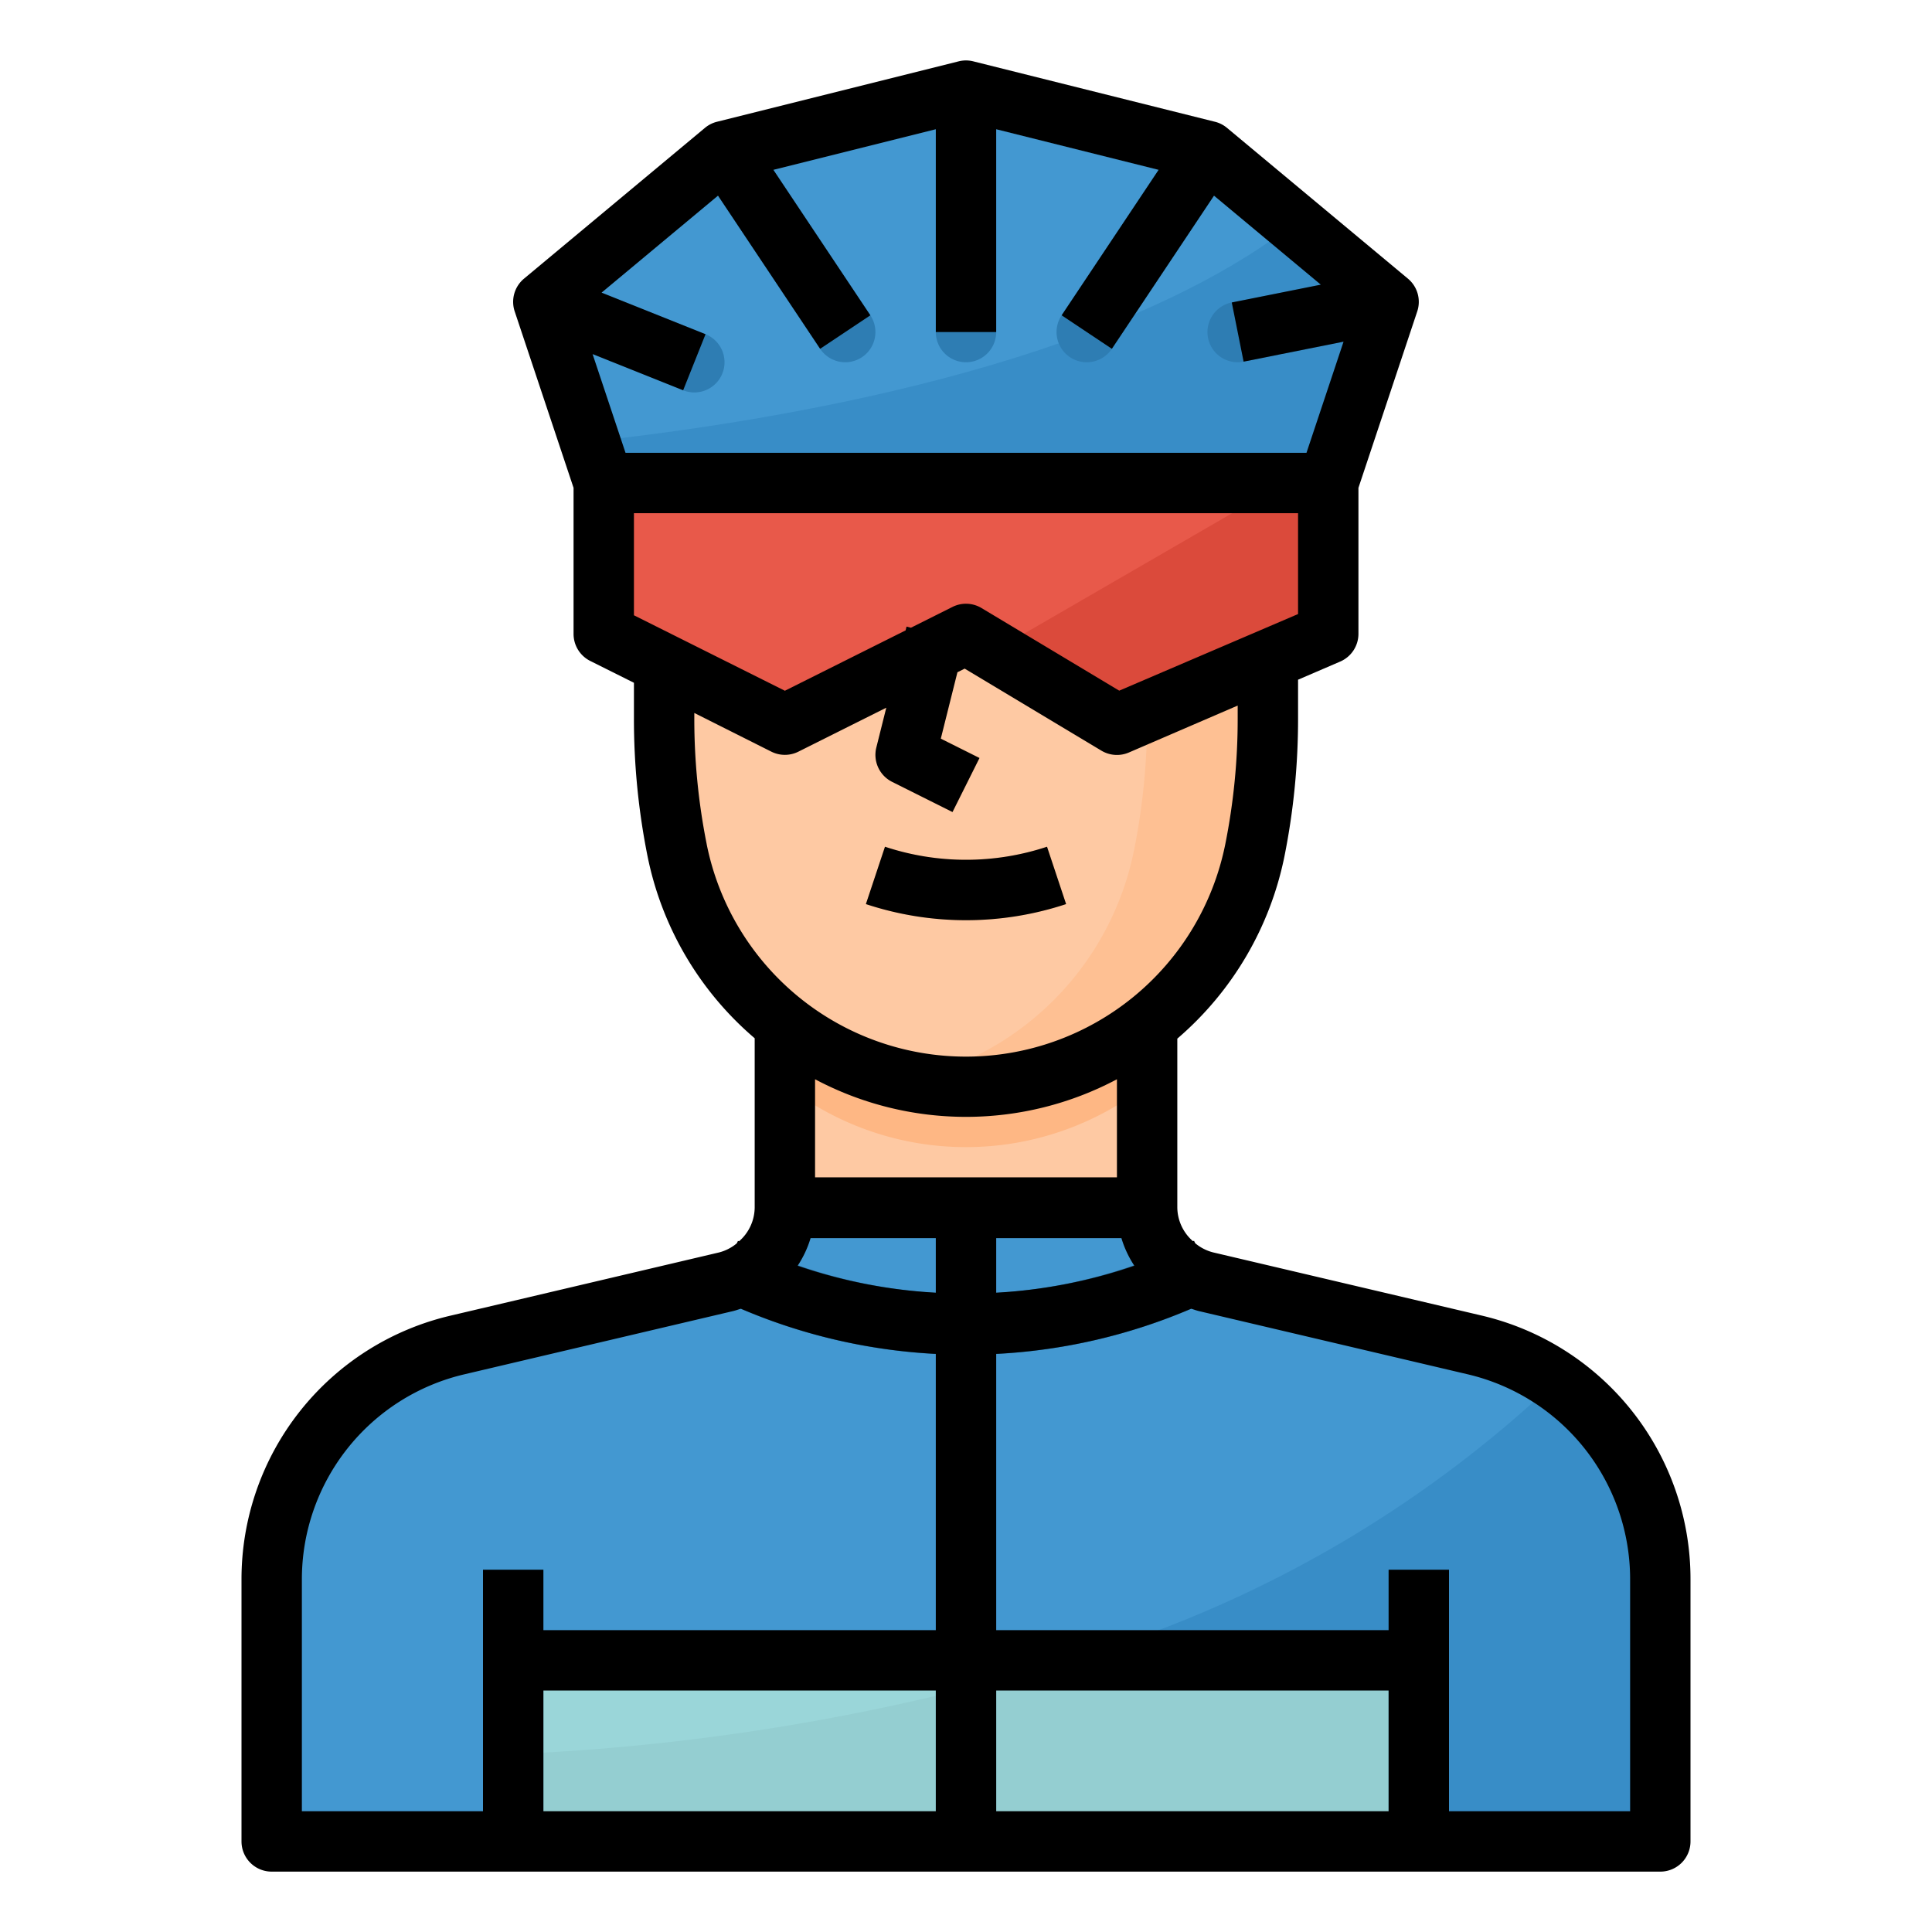 <svg xmlns="http://www.w3.org/2000/svg" viewBox="0 0 64 64"><title>cyclist-ride-bicycle-rider-bike</title><g id="filled_outline" data-name="filled outline"><rect x="26" y="33" width="12" height="7.014" style="fill:#fec9a3"/><path d="M55,61H9V52.336a8,8,0,0,1,6.168-7.787l8.885-2.091A2.524,2.524,0,0,0,26,40H38a2.524,2.524,0,0,0,1.947,2.458l8.885,2.091A8,8,0,0,1,55,52.336Z" style="fill:#4398d1"/><rect x="17" y="55" width="30" height="6" style="fill:#9ad6d9"/><path d="M35.382,55A74.472,74.472,0,0,1,17,58.107V61H47V55Z" style="fill:#94ced1"/><path d="M51.54,45.756A39.464,39.464,0,0,1,35.382,55H47v6h8V52.336A8,8,0,0,0,51.54,45.756Z" style="fill:#388dc7"/><path d="M32,44.878A18.9,18.9,0,0,0,40.447,42.9l.434-.217-.934-.22a2.522,2.522,0,0,1-1.418-.914,16.949,16.949,0,0,1-13.058,0,2.522,2.522,0,0,1-1.418.914l-.934.22.434.217A18.9,18.9,0,0,0,32,44.878Z" style="fill:#22618c"/><rect x="31" y="40" width="2" height="21" style="fill:#22618c"/><rect x="16" y="52" width="2" height="9" style="fill:#22618c"/><rect x="46" y="52" width="2" height="9" style="fill:#22618c"/><path d="M26,33v2.929a9.727,9.727,0,0,0,12,0V33Z" style="fill:#feb784"/><path d="M32,36h0a9.758,9.758,0,0,1-9.569-7.845h0A22.165,22.165,0,0,1,22,23.8V16H42v7.8a22.165,22.165,0,0,1-.431,4.353h0A9.758,9.758,0,0,1,32,36Z" style="fill:#fec9a3"/><path d="M38,16v7.8a22.165,22.165,0,0,1-.431,4.353A9.753,9.753,0,0,1,30,35.785a9.718,9.718,0,0,0,11.569-7.63A22.165,22.165,0,0,0,42,23.8V16Z" style="fill:#fec093"/><polygon points="44 16 20 16 18 10 24 5 32 3 40 5 46 10 44 16" style="fill:#4398d1"/><path d="M19.543,14.629,20,16H44l2-6L42.874,7.4C36.75,12.138,25.734,13.958,19.543,14.629Z" style="fill:#388dc7"/><path d="M32,30.483a10.511,10.511,0,0,1-3.316-.534l.632-1.9a8.54,8.54,0,0,0,5.368,0l.632,1.9A10.511,10.511,0,0,1,32,30.483Z" style="fill:#fab17d"/><path d="M31.553,26.9l-2-1a1,1,0,0,1-.523-1.138l1-4L32,21l-.835,3.464,1.282.641Z" style="fill:#fab17d"/><polygon points="20 16 20 21 26 24 32 21 37 24 44 21 44 16 20 16" style="fill:#e8594a"/><path d="M32,12a1,1,0,0,0,1-1V3.25L32,3l-1,.25V11A1,1,0,0,0,32,12Z" style="fill:#2e7db3"/><path d="M28,12a1,1,0,0,0,.831-1.555l-3.8-5.7L24,5l-.773.644,3.941,5.911A1,1,0,0,0,28,12Z" style="fill:#2e7db3"/><path d="M35.445,11.832a1,1,0,0,0,1.387-.277l3.941-5.911L40,5l-1.03-.258-3.8,5.7A1,1,0,0,0,35.445,11.832Z" style="fill:#2e7db3"/><path d="M23,13a1,1,0,0,0,.371-1.929l-4.5-1.8L18,10l.414,1.243,4.215,1.686A1.006,1.006,0,0,0,23,13Z" style="fill:#2e7db3"/><path d="M45.013,9.178,40.8,10.02A1,1,0,0,0,41,12a.955.955,0,0,0,.2-.02l4.44-.887L46,10Z" style="fill:#2e7db3"/><polygon points="32.937 21.562 37 24 44 21 44 16 42.545 16 32.937 21.562" style="fill:#db4a3b"/><path d="M24.481,41.12c-.011-.006-.023-.009-.034-.015l-.041.083a1.5,1.5,0,0,1-.583.3l-8.884,2.091A8.966,8.966,0,0,0,8,52.336V61a1,1,0,0,0,1,1H55a1,1,0,0,0,1-1V52.336a8.966,8.966,0,0,0-6.938-8.761l-8.885-2.09a1.514,1.514,0,0,1-.583-.3l-.041-.083c-.011.006-.023.01-.034.015A1.5,1.5,0,0,1,39,40V34.406a10.765,10.765,0,0,0,3.551-6.049A23.135,23.135,0,0,0,43,23.8V22.516l1.394-.6A1,1,0,0,0,45,21V16.161l1.948-5.845a1,1,0,0,0-.307-1.084l-6-5a.994.994,0,0,0-.4-.2l-8-2a.991.991,0,0,0-.484,0l-8,2a.994.994,0,0,0-.4.2l-6,5a1,1,0,0,0-.307,1.084L19,16.161V21a1,1,0,0,0,.553.895L21,22.618V23.8a23.118,23.118,0,0,0,.449,4.556A10.713,10.713,0,0,0,25,34.394V40A1.5,1.5,0,0,1,24.481,41.12ZM31,60H18V56H31Zm0-17.178a16.908,16.908,0,0,1-4.577-.892,3.488,3.488,0,0,0,.429-.916H31ZM37,39H27V35.752a10.659,10.659,0,0,0,10,0Zm.148,2.014a3.488,3.488,0,0,0,.429.916A16.908,16.908,0,0,1,33,42.822V41.014ZM46,60H33V56H46ZM39.459,43.352c.086.027.17.059.259.08l8.886,2.09A6.975,6.975,0,0,1,54,52.336V60H48V52H46v2H33V44.849A18.871,18.871,0,0,0,39.459,43.352ZM20.721,15,19.63,11.729l3,1.2.742-1.858L19.928,9.694l3.857-3.213,3.383,5.074,1.664-1.11L25.619,5.626,31,4.281V11h2V4.281l5.381,1.345-3.213,4.819,1.664,1.11,3.383-5.074L43.754,9.43l-2.95.59.392,1.96,3.311-.662L43.279,15H20.721ZM21,20.382V17H43v3.341l-5.924,2.538-4.561-2.736a1,1,0,0,0-.962-.038l-1.377.689-.146-.037L30,20.882l-4,2Zm2.41,7.581A21.141,21.141,0,0,1,23,23.8v-.182L25.553,24.9a1,1,0,0,0,.894,0l2.913-1.457-.33,1.319a1,1,0,0,0,.523,1.138l2,1,.894-1.79-1.282-.641.551-2.2.24-.12,4.529,2.717a1,1,0,0,0,.909.062L41,23.373V23.8a21.119,21.119,0,0,1-.411,4.166,8.761,8.761,0,0,1-17.179,0ZM31,44.849V54H18V52H16v8H10V52.336a6.975,6.975,0,0,1,5.4-6.814l8.885-2.091c.089-.021.172-.052.258-.079A18.877,18.877,0,0,0,31,44.849Z"/><path d="M35.316,29.949l-.632-1.9a8.54,8.54,0,0,1-5.368,0l-.632,1.9a10.563,10.563,0,0,0,6.632,0Z"/></g></svg>